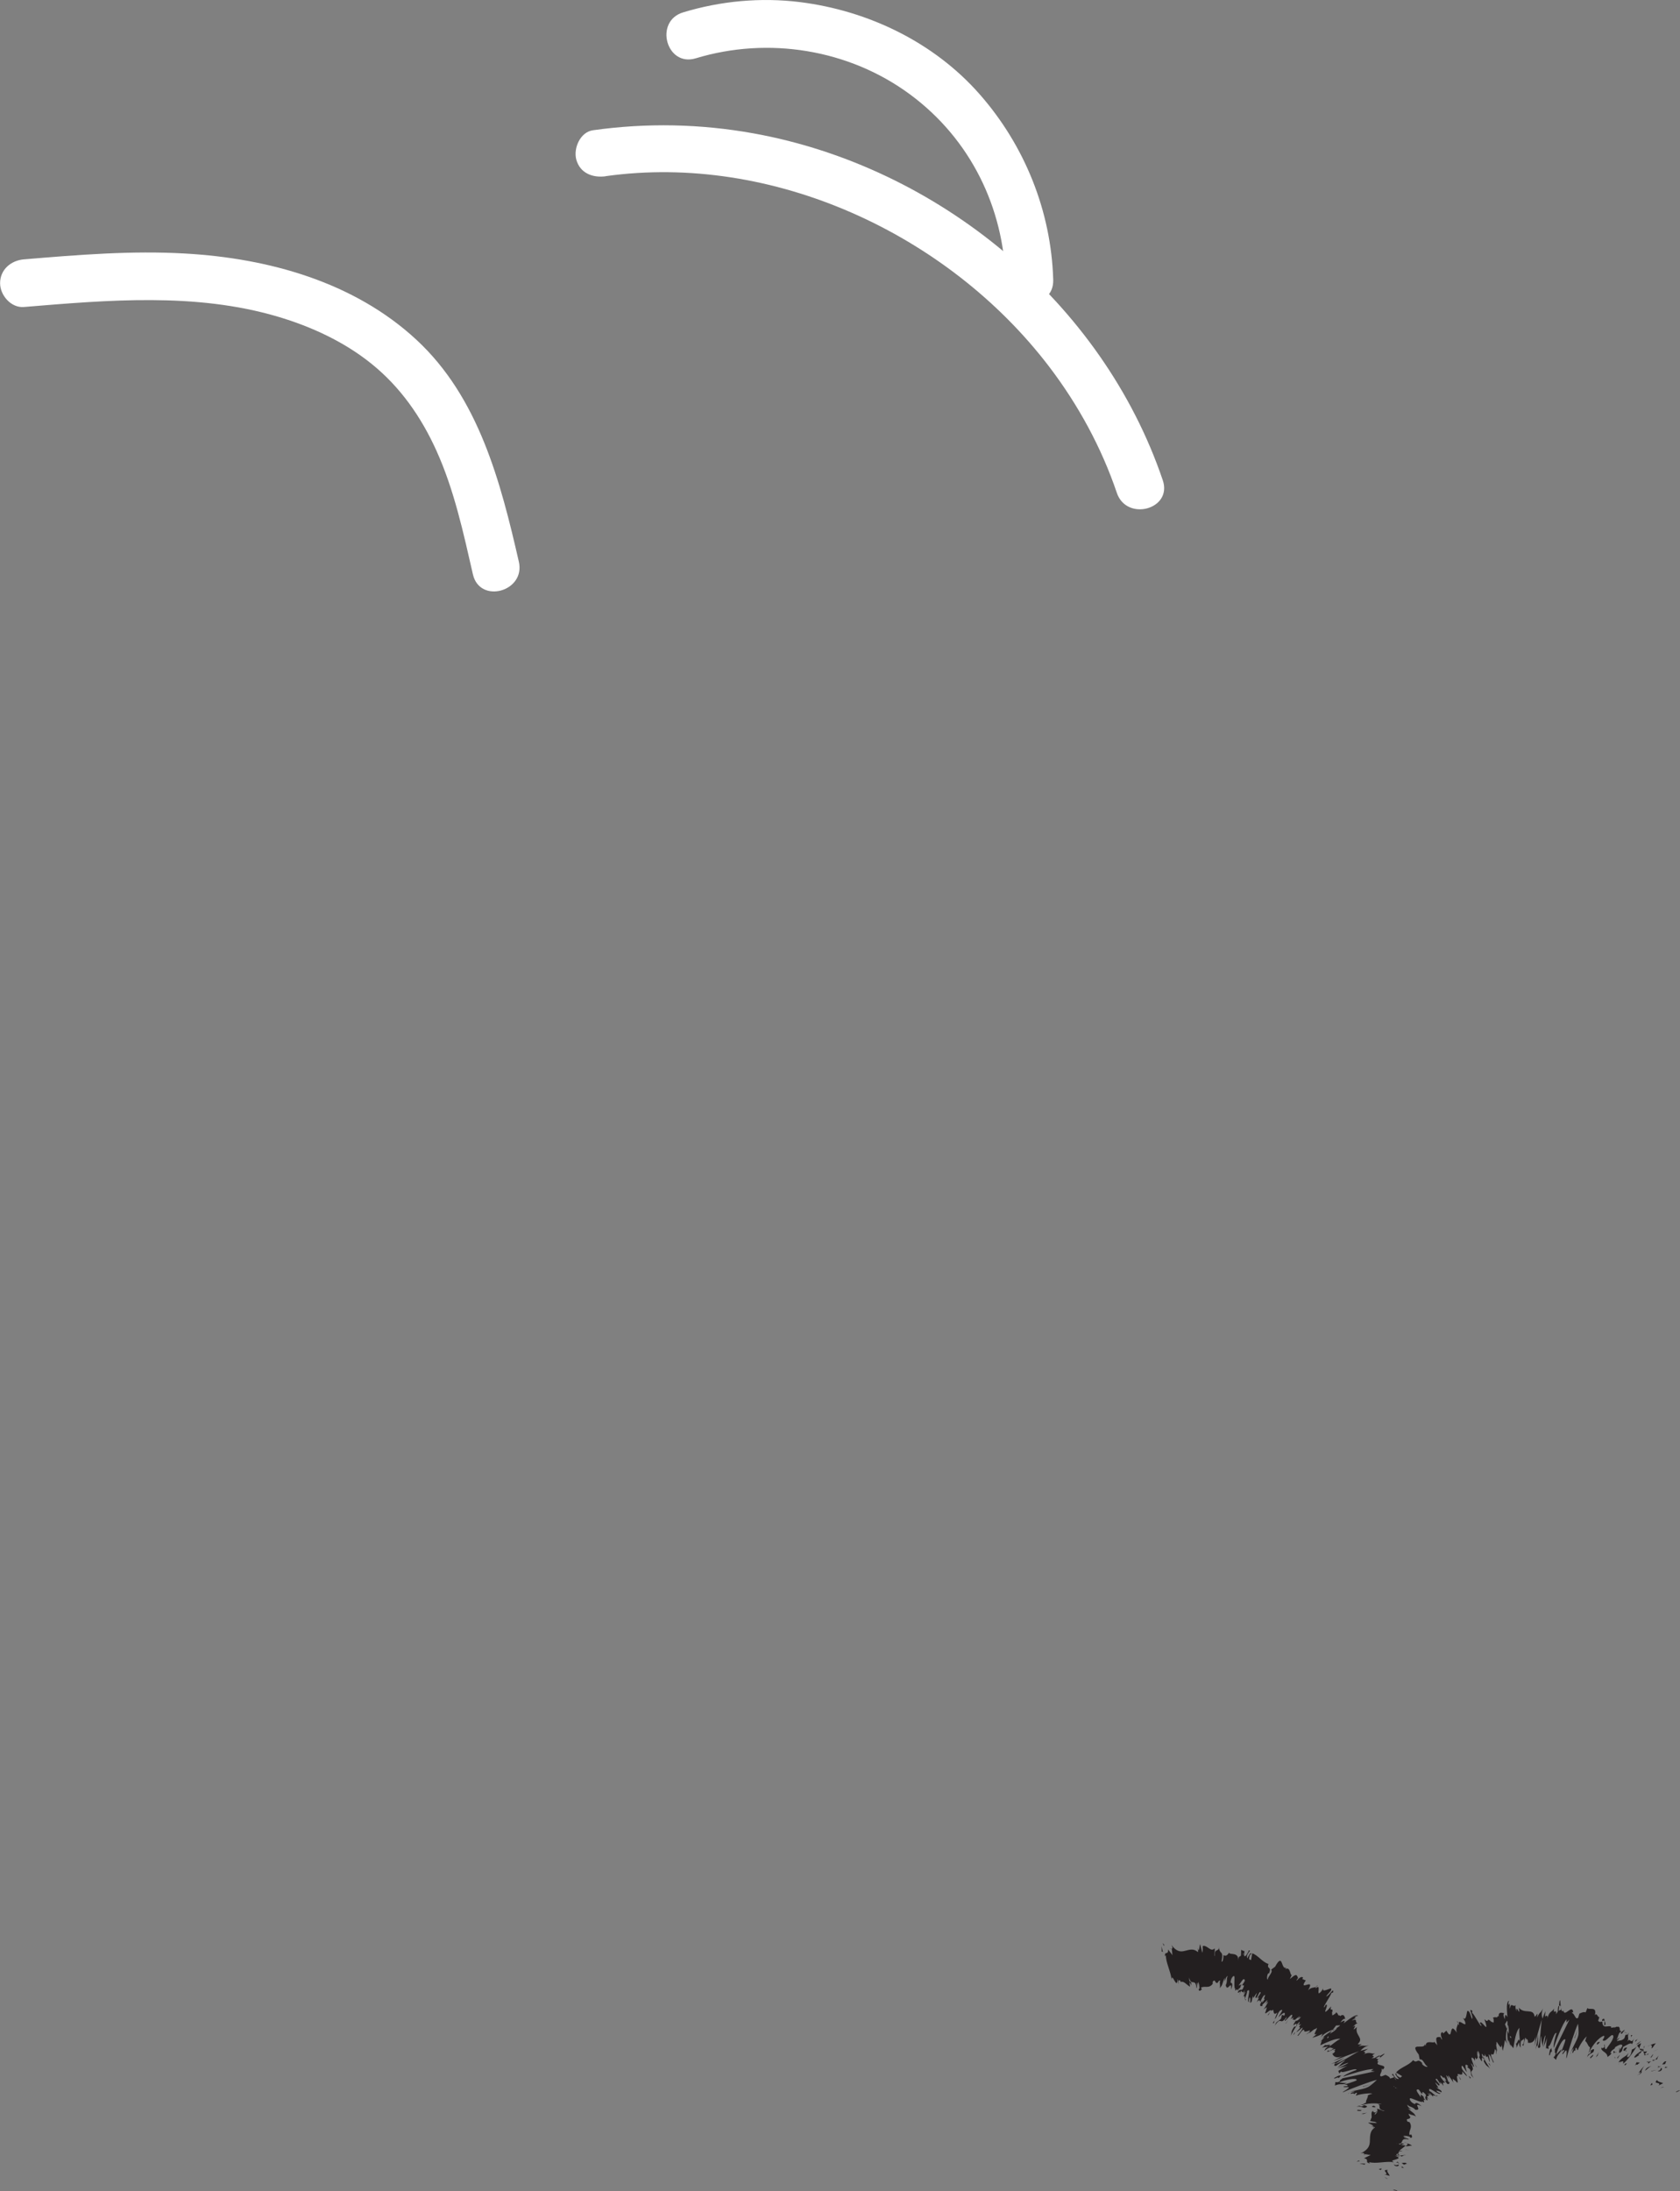 <?xml version="1.0" encoding="UTF-8"?>
<svg id="Layer_1" data-name="Layer 1" xmlns="http://www.w3.org/2000/svg" viewBox="0 0 176.34 229.97">
  <rect x="0" y="0" width="176.34" height="229.97" fill="#808080" stroke="none"/>
  <defs>
    <style>
      .cls-1 {
        fill: #231f20;
      }

      .cls-2 {
        fill: #fff;
      }
    </style>
  </defs>
  <path class="cls-2" d="M63.57,18.49c17.52-2.45,35.91,6.05,46.53,19.96,3.06,4.01,5.51,8.5,7.13,13.28,1.03,3.03,5.86,1.73,4.82-1.33-6.35-18.72-23.57-32.9-42.94-36.4-5.61-1.01-11.23-1.12-16.87-.33-1.34.19-2.07,1.89-1.75,3.08.4,1.44,1.73,1.93,3.08,1.75h0Z"/>
  <path class="cls-2" d="M2.5,32.22c8.85-.73,18.01-1.54,26.65,1.01,3.51,1.04,6.95,2.62,9.82,4.93,3.05,2.45,5.24,5.6,6.84,9.14,1.86,4.11,2.83,8.61,3.83,12.98.72,3.14,5.54,1.81,4.82-1.33-1.92-8.39-4.21-17.24-10.76-23.3s-15.5-8.54-24.24-9.04c-5.66-.33-11.32.14-16.95.61-1.35.11-2.5,1.07-2.5,2.5,0,1.27,1.15,2.61,2.5,2.5h0Z"/>
  <path class="cls-2" d="M73.03,6.12c7.6-2.31,16.07-.95,22.48,3.78s9.83,11.95,10.04,19.47c.09,3.21,5.09,3.22,5,0-.21-7.2-2.99-14.11-7.75-19.51S91.17,1.12,83.96.22c-4.1-.51-8.31-.12-12.26,1.08-3.07.93-1.76,5.76,1.33,4.82h0Z"/>
  <g>
    <path class="cls-1" d="M146.25,229.81c-.05.05.36.13.44.15-.07-.13-.54-.18-.44-.15Z"/>
    <polygon class="cls-1" points="145.52 228.63 145.69 228.68 145.3 228.47 145.52 228.63"/>
    <path class="cls-1" d="M145.67,227.73c-.72-.01.07.34-.2.47h-.16s.56.16.56.16c-.06-.22-.41-.52-.19-.63Z"/>
    <path class="cls-1" d="M147.27,227.41c-.28,0-.22-.14-.1.11.03,0,.05,0,.07-.01,0-.02,0-.05.03-.1Z"/>
    <path class="cls-1" d="M147.24,227.51c0,.11.24-.04,0,0h0Z"/>
    <path class="cls-1" d="M147.12,227.02l.24.16c.17-.01.21-.13.33-.08-.12-.15-.29-.14-.56-.08Z"/>
    <path class="cls-1" d="M146.61,226.85l.1.08c.07,0,.09-.02-.1-.08Z"/>
    <path class="cls-1" d="M146.92,227.09l-.21-.17c-.12,0-.35,0,.07.07-.21-.03,0,.02.14.09Z"/>
    <path class="cls-1" d="M146.81,227.16c-.16.06-.26.14-.5-.01.07.26.58.28.5.01Z"/>
    <path class="cls-1" d="M144.94,227.59l-.22.06.23.11c-.11-.05.22-.15,0-.17Z"/>
    <path class="cls-1" d="M147.55,226.19c-.15-.02-.41.03-.6.03l.17.11c.11-.05.21-.14.43-.13Z"/>
    <path class="cls-1" d="M146.95,226.22l-.25-.16c-.04.13.08.16.25.16Z"/>
    <polygon class="cls-1" points="145.82 226.76 146.35 227.04 145.82 226.71 145.82 226.76"/>
    <polygon class="cls-1" points="147.59 225.61 147.94 225.71 147.41 225.54 147.59 225.61"/>
    <path class="cls-1" d="M147.53,225.23c.29.07.49-.09.67-.02-.05-.11-.3-.2-.53-.28.13.08.09.18-.15.3Z"/>
    <path class="cls-1" d="M147.35,224.8c.07.04.19.08.33.13-.07-.04-.16-.09-.33-.13Z"/>
    <path class="cls-1" d="M146.78,225.81c.09,0,.33-.02.43-.1l-.43.05v.06Z"/>
    <path class="cls-1" d="M146.77,225.76h.01c.01-.06.02-.11.03-.13,0,.02-.02.05-.04.13Z"/>
    <path class="cls-1" d="M146.78,225.83h0s-.06,0,0,0Z"/>
    <path class="cls-1" d="M146.24,226.41c-.23-.1-.48-.28-.85-.14.29.08.5,0,.85.14Z"/>
    <path class="cls-1" d="M146.24,225.88l-.1.15c.11,0,.28-.02.39.03l-.29-.18Z"/>
    <polygon class="cls-1" points="146.11 225.8 146.24 225.88 146.28 225.82 146.11 225.8"/>
    <path class="cls-1" d="M146.95,225.08c-.19-.07-.2-.14-.23-.22-.08.09-.13.18-.13.27.13.01.37.05.36-.05Z"/>
    <path class="cls-1" d="M146.83,225.41l-.02-.02s-.05.02.02.02Z"/>
    <path class="cls-1" d="M146.69,224.04s-.05.01-.08.02h.07s0-.02,0-.02Z"/>
    <path class="cls-1" d="M146.51,225.14c-.08.07.02.11.15.14-.04-.05-.07-.1-.07-.16-.06,0-.1,0-.08.01Z"/>
    <path class="cls-1" d="M147.15,224.57c-.09.04-.16.08-.23.12.14-.04.34-.11.23-.12Z"/>
    <path class="cls-1" d="M146.92,225.37h.02c.09-.01.05,0-.02,0Z"/>
    <path class="cls-1" d="M146.92,225.37c-.06-.04-.17-.06-.26-.09.03.04.08.08.14.11.03,0,.08-.01.12-.02Z"/>
    <path class="cls-1" d="M143.94,223.97c.4-.02.77.12.35.28.3.12,1.6-.02,2.32-.19-.17,0-.33.01-.57-.12-.21.07-.49.35-.85.25-.21-.18.13-.16.34-.27-.49.11-.73-.19-1.45-.1l.26.14c-.11,0-.3-.04-.4.01Z"/>
    <path class="cls-1" d="M146.59,224.35l.05.06c.07-.07.22-.13.53-.24-.2-.1-.35-.11-.48-.11l-.04.31-.06-.02Z"/>
    <path class="cls-1" d="M146.65,224.69c-.43-.04-.62-.18-1.08-.08.04.17.36.11.55.22-.11-.29.24.08.48-.14.07.06.1.11.11.16.05-.05.12-.11.2-.16h-.03s0,0,0,0h0c-.05.01-.09.02-.06,0,0,0,0,0,0,0-.06,0-.11,0-.16-.01.09-.09.11-.02.16.01h.06s0,0,0,0l-.25-.29c-.06.07-.04.14.01.28Z"/>
    <path class="cls-1" d="M144.47,226.08s.07,0,.1,0c-.05-.02-.09-.03-.1,0Z"/>
    <path class="cls-1" d="M144.74,225.98c.06.02.23.05.18.11-.13.05-.21-.01-.35-.01.11.04.3.15.52.04l-.06-.02c.16-.1.7-.23.76-.21-.39.02-.67.04-1.05.09Z"/>
    <path class="cls-1" d="M145.59,225.36l-.21-.24-.37.12h.22c-.09.13.19.1.36.12Z"/>
    <polygon class="cls-1" points="146.9 224 147.36 224.01 146.71 223.9 146.9 224"/>
    <polygon class="cls-1" points="146.83 223.68 147.22 223.66 146.98 223.59 146.83 223.68"/>
    <path class="cls-1" d="M135.44,211.93l-.11.06s.08-.03.11-.06Z"/>
    <path class="cls-1" d="M135.75,212.2l.13-.15c-.08.07-.14.13-.13.15Z"/>
    <path class="cls-1" d="M144.82,216c.29-.25.76-.61.36-.41l-.38.22c.1.04.08.11.02.19Z"/>
    <path class="cls-1" d="M139.92,213.03l-.08.11c.13-.08.25-.15.36-.21-.09.03-.18.07-.27.11Z"/>
    <path class="cls-1" d="M138.5,214.13l.14-.26c-.06.08-.1.17-.14.26Z"/>
    <path class="cls-1" d="M133.33,211.13l-.27.36c.09.05.16-.17.27-.36Z"/>
    <path class="cls-1" d="M146.19,220.42c.14-.13.2-.21.2-.28-.22.17-.56.33-.2.28Z"/>
    <path class="cls-1" d="M138.33,208.35c-.08.04-.15.1-.21.17.08-.03.15-.08.21-.17Z"/>
    <path class="cls-1" d="M146.33,219.88s-.06.05-.09.07c.09.05.16.1.15.19.16-.12.25-.24-.06-.26Z"/>
    <path class="cls-1" d="M125.72,208.76s-.01-.03-.02-.05c0,.06,0,.06.02.05Z"/>
    <path class="cls-1" d="M122.79,204.57s.07-.04.12-.05c-.03-.03-.06-.02-.12.05Z"/>
    <path class="cls-1" d="M146.89,222.35c.04.07.05,0,0,0h0Z"/>
    <path class="cls-1" d="M145.22,222.88c-.05,0-.11-.01-.21,0,.1,0,.17,0,.21,0Z"/>
    <path class="cls-1" d="M143.56,219.94h0c-.08.03-.06.03,0,0Z"/>
    <path class="cls-1" d="M146.7,222.48s.09-.07.12-.1c-.03.02-.07.05-.12.1Z"/>
    <path class="cls-1" d="M146.91,222.44s-.02.05-.03.07c.07,0,.12-.01.03-.07Z"/>
    <path class="cls-1" d="M146.85,222.26s0,.08-.03.12c.03-.02.05-.03.07-.02,0-.02-.02-.05-.03-.09Z"/>
    <path class="cls-1" d="M130.32,208.28s0-.02,0-.04c-.1.16-.07.14,0,.04Z"/>
    <path class="cls-1" d="M140.08,216.63s.02,0,.02,0h0s-.03,0-.03,0Z"/>
    <path class="cls-1" d="M139.7,216.63c.51-.2.48-.12.41-.01l1.05-.68-1.46.69Z"/>
    <path class="cls-1" d="M134.56,211.47l-.1.4c-.48.45-.45.21-.65.73.76-1.13.48.15,1.26-.96l-.09.28s-.06.04-.08.01c-.23.62.67-.74.74-.44,0,.13-.07.32-.21.42l.34-.16c.02.05-.13.23-.15.18l.28.07-.03.03c.16-.15.43-.35.56-.44-.07.19-.12.09-.21.24l.33-.17c-.17.31-.49.5-.53.4-.74,1.14.32-.2.03.61l-.21.04c-.43.65-.17.5-.38.96.14-.21.56-1.12.89-1.28-.03.11-.02.18.22.03-.31.37-.18.33-.08.38l-.43.48c.2-.07.41-.32.66-.49.05.13-.26.51-.52.84.07.21.44-.68.69-.6-.05.3.21.18.62.06-.07.24-.29.26-.39.42l.44-.29s-.11.13-.17.18c.2-.08.46-.44.69-.46.54-.46-.54.92.15.5-.11.15-.3.25-.48.43.55-.18.41-.11,1.08-.42l-.2.4c.28-.41.82-.66,1.28-.84.15-.19.27-.35.33-.43l.43-.02c-.06.09-.25.21-.48.35.05-.02.1-.04.15-.06-.13.22-.44.42-.76.59.08-.1.17-.21.25-.32-.34.2-.7.44-.98.69.07-.04.13-.06.18-.05-.09.06-.17.11-.21.16-.05.05.08-.02.22-.1l-.52.49.23-.17-.17.51c.68-.29,1.65-.78,2.1-.66-.47.23-.7.49-1.21.84.48-.46-.38-.04-.38-.25,0,.11-.25.27-.34.32l.66-.12c-.41.29-.27.28-.4.46.78-.63.67-.2,1-.27-.27.2-.57.37-.59.2-.53.56,1.09-.49.66.02-.03-.03,0-.07-.15.01.3-.09.22.22-.05.33l-.03-.03c.05.26.38.64,1.14.24-.1.05-.9.49-1.05.57.89-.36,1.8-.71,2.72-1.03-.66.32-2.1,1.3-2.56,1.33-.06.1-.13.22.15.2.07-.08.88-.6.96-.58-.64.53-.33.31-.86.8.11-.13,1.15-.61,1.17-.5-.16.07-1,.53-1.12.56l1.11-.3c-.21.04-.85.42-1.11.61.19-.12.07.19.2.19l.19-.2c-.03.31,1.55-.45,1.61-.15-.23.06-1.33.52-1.41.7.55-.19,2.65-.87,3.17-.77l-.28.17.43.05c-.86.18-2.67.57-3.39.73-.2.19-.34.18-.26.3-.26.17-.46.11-.49.08l-.05.38c.62-.27.73-.02,1.24-.24-.26-.03-.53-.05-.79-.08.6-.28,1.86-.54,1.84-.24-.23.16-1.13.39-1.34.48.23-.06.49.06.35.14l-.37.03c-.19.21.91-.1.37.27-.02.07-.76.44-.38.32.69-.33,2.92-1.16,3.49-1.28-.04.04-.57.56-.92.75-.54.28-1.4.31-1.87.55.18-.05.41-.08.48-.08-.13.11-.55.15-.43.25.66-.19.02.27.57-.12.22.07-.09.18-.02.31.41-.18,1.48-.29,1.71-.21-.17.04-.38.13-.47.17.03.29-.25.52-.19.77-.15.06-.32.23-.62.25.13,0,.36-.01.39.06-.54.28-.13-.15-.79.12.39-.08.58.07.85.13.59-.16.05-.28-.21-.33.82-.2,1.73-.2,2.18.01.25.19-.52.21-.39.22-.07.45,1.51.1.98.58-.51.23-1.05.18-1.43.27-.23-.14.29-.33.24-.46l-.22.2c-.19-.03-.34-.12-.2-.21-.46.2.04.71-.37,1.09.18.03.38.11.59.03l-.09-.09c.42-.15.62.12.8-.04.32.1.81.21.59.44l-.61.1c.18-.02.35-.17.16-.21.28.06-.79.39.02.4l.41-.18c.32.11,1,.24.81.45.6-.13-.07-.04.63-.23-.86.19-.02-.49-.92-.22.8-.22.32-.27,1-.53-.2.03-.38.11-.3-.06-.06,0-.14,0-.18-.01h.01s-.02,0-.02,0c-.03,0-.04,0,0,0-.08.05-.19.09-.3.12-.47-.02-.48-.27-.73-.32.08-.1.23,0,.44-.07l-.37-.07c.44-.08.69-.36.99-.17l-.02-.2c.23-.16.3-.34.09-.41.08-.11-.53-.15-.17-.13l-.33-.26.11-.02c0-.33-.87-.46-.16-.99-.13-.08-.29-.15-.21-.35l.37-.13c-.16-.1.26-.5-.15-.45.96-.44.02-.71.13-1l-.48.15c-.03-.17-.22-.27-.48-.39l-.42.16c-.4-.03.15-.52,0-.77.17-.05.15.04.07.12.83-.7-.95-.35-.38-.91-.18,0-.15-.07-.07-.17,0,0,.01,0,.03,0,0,0,0-.02,0-.03.06-.06.12-.13.18-.19-.09.07-.16.14-.18.18-.03-.05-.12-.1-.25-.13l.42-.24s-.01,0-.02-.01c.13-.15-.23.04-.54.23-.09,0-.19,0-.31.03.67-.4-.33-.08.37-.53-.39.13-.47-.24-1.24.12.1-.05.13-.1.16-.06.04-.13.09-.25-.16-.21l.52-.33-.82.22c.27-.28.43-.44.9-.56-.78.1-.36-.07-1.11.08l.35-.19c-.06-.07-.58.09-.33-.13.55-.58-.44-.87-.16-1.7-.88.76.28-.51-.46.01.2-.19.28-.34.53-.41-.38-.05.09-.59-.62-.27.2-.2.35-.2.46-.33-.06.02-.24.08-.13-.04.11-.12.21-.11.33-.15-.21-.2-.89.32-1.52.81.21-.34.13-.37-.34-.1.17-.2.32-.44.51-.37-.03-.09-.09-.68-.58-.26.1-.13-.05-.13-.12-.1-.11-.18-.08-.23-.26-.34l-.04.11c-.61.47-.24,0-.42-.05l.06-.05c.13-.65-.3.08-.12-.63l-.32.36c-.74.72.19-.67-.24-.53l-.13.25c-.32.19.7-1.25.69-1.43.04-.09.13-.08.2-.1.15-.67-.45.44-.72.4.19-.29.61-.61.52-.77.11-.27-1.06.53-.82-.1-.12.23-.25.46-.46.55-.18-.02.24-1.06-.38-.49.03-.07.06-.13.1-.18-.23.09-.54.03-.86.35.85-1.43-1.1.24-.24-1.03l-.37-.15.09-.13c-.16-.22-.43.05-.69.32,0-.12.11-.22.16-.29-.16-.45-.23-.42-.86.1l.21-.45c-.2.21-.11-.93-.7-.58.03-.05.08-.13.13-.18-.6.34-.32-1.68-1.19-.08l-.42.31c.25.26-.35.7-.34,1.03-.15.05-.09-.63.09-.66v.09c.4-.85-.26-.47-.02-1.06-.64-.18-1.09-.91-1.71-1.12l-.13.72-.2-.1c0-.18.08-.57.22-.5.03-.42-.35.26-.39.41-.22-.37.34-.79.25-.83l-.14.02v.09c-.17.26-.26.56-.44.48-.08-.17.05-.45,0-.49.01-.05,0-.08-.07-.04l-.26-.12-.02.59c-.18.25-.25-.09-.27.58.04-1.04-.92-.57-.98-.88-.24.39-.4.35-.6.27.03.13-.03.77-.19.67.25-1.32-.24-.62-.27-1.59.06.65-.54.1-.42,1.03-.14-.12.04-.5-.04-.83-.4.47-.78-.4-1.25-.24-.01.18.05.45-.05.7l-.21-.89c-.09.08-.1,1.01-.25.4.02.15.05.37,0,.43-.43-.42-.89-.25-1.33-.14-.45.12-.88.13-1.43-.6.17.32.09.37,0,.39.07.07.05.43.1.67l-.46-.6c.03.66-.39.1-.33.73l.1-.13c-.02.76.48,1.61.6,2.56.03-.86.56,1.19.64-.05.08.19,0,.31.05.53.01-.42.08-.51.24-.33v.1c.37-.13.57.25,1,.5l-.05-.47c.1.06.12.21.17.33.08-.72-.26-.04-.2-.83.16.96.67,0,.76,1.1.14,0-.04-.55.1-.54l.04.3.04-.38c.09.06.13.44.13.69-.02-.03-.06.07-.09.09.11.35.33-.1.37.01l-.13-.19c.39-.26.82.14,1.24-.41v-.23c.33-.38.2.27.53.11l-.02.05c.09-.22.19-.31.28-.27-.12.25.07.53-.07.8.37-.39.2-.32.54-1.1v.37c.11-.32.15-.49.33-.56-.19.29,0,.57-.22.96.17.84.65-.7.55.49.37-.97-.16-.62-.03-.82,0-.35.29-.72.37-.6.11.05-.11,1.32.15,1.36-.02-.01-.04.06-.07.05.03.28.28-.3.29.14.22-.58.14.08.37-.68l-.29.11c.18-.16.56-1.02.67-.52-.06.15-.19.33-.27.43,0,.24.17-.11.17.14-.24.76-.34.08-.63.62-.02.34.42-.48.12.33.4-1.02.2.2.61-.55l-.15.45c.05-.06.17-.26.22-.24l-.27.56c.29-.46.12.51.33.28-.27-.08.12-.57.11-.93.54-.49-.2,1.25.23,1.16-.07.05-.09-.33.06-.51.04.12.07.32.02.57.27,0,.13-.47.34-.71-.12.57.2-.18.38-.31l-.17.45c.16.4.45-.9.56-.45l-.36.57.19-.1-.24.5c.29-.32.3-.2.37,0,.1-.33.37-.8.5-.75-.03.3-.23.4-.03.41-.17.26-.36.59-.25.15-.08.14-.15.26-.23.4-.05.34.19.16.25.18-.02-.03-.03-.06-.02-.13l.53-.49c-.04.18-.13.3-.22.41.07-.02.2-.21.29-.21-.19.34-.36.71-.54.83l.41-.28c-.06.16-.1.48-.19.59.01.27.65-.53.67-.17.04-.06.1-.12.16-.15.11.17,0,.66.45.3l-.26.66c.22-.06.32-.84.69-.93.29-.09-.25.55-.3.75.26-.25.79-.76.63-.19-.12.08-.1-.03-.18-.02ZM136.36,212.42c-.1.05-.35.24-.19,0,.39-.4.24-.17.19,0ZM139.4,213.88c-.14.08-.11-.01,0-.17.06,0,.07.05,0,.17ZM146.39,221.66s-.01,0-.02,0c.17-.14.1-.09.02,0ZM146.22,221.92c.07.01.14,0,.2-.02-.12,0-.14-.05-.12-.11-.12.04-.2.08-.08.13ZM130.51,204.97v.13c-.12.11-.06,0,0-.13Z"/>
    <path class="cls-1" d="M138.66,214.01c.05-.06.12-.12.19-.18-.07.04-.14.1-.19.18Z"/>
    <polygon class="cls-1" points="133.38 211.06 133.37 211.05 133.33 211.13 133.38 211.06"/>
    <path class="cls-1" d="M141.51,219.75c.05-.06.13-.11.22-.15-.11.04-.2.08-.22.15Z"/>
    <path class="cls-1" d="M147.19,223.04l-.14-.14c.03.07-.07.11-.14.15.11-.01.27-.06.28-.01Z"/>
    <path class="cls-1" d="M144.29,224.47c.06.02,0,.04.07.06h.22c-.02-.1-.2-.15-.29-.06Z"/>
    <path class="cls-1" d="M145.61,223.33c-.4.05-.25.12-.18.21,0,0,0-.01,0-.02.57-.02.38-.11.18-.2Z"/>
    <path class="cls-1" d="M145.45,223.56s.03.06.02.09c.23,0,.05-.04-.02-.09Z"/>
    <path class="cls-1" d="M146.53,222.17c-.1.06.52-.04.36.01.52-.02-.66-.24-.36-.01Z"/>
    <polygon class="cls-1" points="144.28 223.52 144.78 223.45 144.37 223.43 144.28 223.52"/>
    <path class="cls-1" d="M144.56,222.75l-.12.17c.08-.01.13,0,.17.02,0-.09.09-.21-.05-.19Z"/>
    <path class="cls-1" d="M144.62,222.94s.01.09.1.11c0-.03-.03-.08-.1-.11Z"/>
    <polygon class="cls-1" points="144.11 223.34 144.21 223.28 144.23 223.18 144.11 223.34"/>
    <path class="cls-1" d="M144.4,221.13l-.18-.13c-.17.02-.26.09-.18.13.13.01.21.06.36,0Z"/>
    <path class="cls-1" d="M143.14,221.87c.1-.06.2-.08.36-.14l-.61.11.25.03Z"/>
    <path class="cls-1" d="M142.92,221.46c-.17.02-.53-.11-.45.07.17-.02.34.1.45-.07Z"/>
    <polygon class="cls-1" points="143.05 218.99 143.07 219.02 144.04 218.69 143.05 218.99"/>
    <path class="cls-1" d="M140.06,218.07c-.16.25.59-.23.37.04.23-.06.18-.22.38-.27-.27.01-.16-.1-.75.23Z"/>
    <path class="cls-1" d="M140.81,217.84s.09,0,.16-.02c-.07,0-.12,0-.16.02Z"/>
    <polygon class="cls-1" points="122.2 204.11 122.03 203.92 122.18 204.24 122.2 204.11"/>
    <path class="cls-1" d="M122.07,204.89l-.15-.63.02.59s.07-.1.12.04Z"/>
    <path class="cls-1" d="M135.72,213.6l.11-.11c.1-.14.09-.16.07-.21l-.18.33Z"/>
    <polygon class="cls-1" points="134.96 212.36 134.97 212.39 135.28 211.88 134.96 212.36"/>
    <path class="cls-1" d="M133.59,212.34s.14-.04.17,0c-.14.03.21-.64-.17,0Z"/>
  </g>
  <g>
    <path class="cls-1" d="M175.91,219.56c0,.08.36-.14.43-.17-.14-.06-.53.22-.43.17Z"/>
    <polygon class="cls-1" points="174.52 219.09 174.68 219.02 174.24 219.11 174.52 219.09"/>
    <path class="cls-1" d="M173.97,218.26c-.53.49.3.23.2.52l-.12.11.52-.25c-.21-.13-.68-.14-.61-.38Z"/>
    <path class="cls-1" d="M174.87,216.88c-.2.2-.26.05.01.16.02-.03.03-.04.04-.06-.02-.02-.04-.04-.05-.1Z"/>
    <path class="cls-1" d="M174.93,216.98c.08.08.14-.2,0,0h0Z"/>
    <path class="cls-1" d="M174.47,216.67l.29-.04c.11-.13.05-.25.17-.29-.21-.04-.31.1-.46.33Z"/>
    <path class="cls-1" d="M173.98,216.9h.13c.04-.06.05-.09-.13,0Z"/>
    <path class="cls-1" d="M174.38,216.87l-.28.02c-.08.09-.25.24.11,0-.17.12,0,.02.17-.02Z"/>
    <path class="cls-1" d="M174.36,217.01c-.07.16-.08.3-.36.34.24.16.62-.18.36-.34Z"/>
    <path class="cls-1" d="M173.34,218.66l-.11.2.24-.07c-.12.03.04-.27-.13-.13Z"/>
    <path class="cls-1" d="M174.14,215.71c-.12.1-.27.31-.4.45l.2-.03c.04-.11.04-.26.2-.42Z"/>
    <path class="cls-1" d="M173.73,216.16l-.3.05c.07.13.18.07.3-.05Z"/>
    <polygon class="cls-1" points="173.35 217.38 173.94 217.23 173.31 217.35 173.35 217.38"/>
    <polygon class="cls-1" points="173.71 215.23 174.03 215.06 173.53 215.31 173.71 215.23"/>
    <path class="cls-1" d="M173.36,214.98c.25-.16.27-.42.45-.5-.12-.05-.37.06-.59.16.15-.02.21.07.13.33Z"/>
    <path class="cls-1" d="M172.9,214.78c.08-.02.2-.08.33-.13-.08.01-.18.05-.33.13Z"/>
    <path class="cls-1" d="M173.3,215.96c.06-.07.21-.25.22-.39l-.26.34.04.05Z"/>
    <path class="cls-1" d="M173.25,215.93h0c-.04-.07-.07-.11-.08-.12,0,.02.03.05.07.12Z"/>
    <path class="cls-1" d="M173.31,215.98h0s-.03.03,0,0Z"/>
    <path class="cls-1" d="M173.38,216.82c-.24.09-.55.12-.71.5.26-.15.35-.36.71-.5Z"/>
    <path class="cls-1" d="M172.98,216.4l.04.19c.08-.08.18-.21.3-.26l-.34.07Z"/>
    <polygon class="cls-1" points="172.82 216.43 172.98 216.4 172.96 216.33 172.82 216.43"/>
    <path class="cls-1" d="M172.84,215.28c-.18.08-.25.04-.34,0,.01.13.05.23.12.3.1-.09.3-.23.21-.29Z"/>
    <path class="cls-1" d="M173.01,215.62h-.03s-.02.05.03,0Z"/>
    <path class="cls-1" d="M171.83,214.69s-.03.05-.04.07l.05-.05h-.01Z"/>
    <path class="cls-1" d="M172.58,215.64c0,.11.1.07.22,0-.07,0-.13-.03-.18-.07-.05.04-.07.07-.04.07Z"/>
    <path class="cls-1" d="M172.58,214.75c-.03.09-.05.18-.06.26.07-.13.15-.33.06-.26Z"/>
    <path class="cls-1" d="M173.05,215.53h.02c.05-.09.02-.05-.02,0Z"/>
    <path class="cls-1" d="M173.05,215.53c-.07.02-.17.07-.25.12.06,0,.12,0,.19-.02.01-.03.04-.07.07-.1Z"/>
    <path class="cls-1" d="M169.89,216.63c.26-.3.62-.47.46-.05.3-.13,1.09-1.18,1.45-1.82-.12.13-.22.25-.49.33-.09.2-.06.61-.39.8-.29.03-.04-.21.02-.44-.25.43-.65.39-1.07.99l.29-.09c-.07.09-.23.19-.26.3Z"/>
    <path class="cls-1" d="M172.01,214.99h.08c-.01-.1.05-.25.17-.55-.22.07-.33.17-.42.26l.22.26-.06.03Z"/>
    <path class="cls-1" d="M172.33,215.2c-.33.28-.57.32-.81.72.16.1.34-.17.55-.23-.3-.14.23-.11.23-.45.1,0,.15.01.2.04,0-.08,0-.17.01-.26v.03s-.01,0-.01,0h0c-.03.05-.04.08-.04.05,0,0-.01,0-.01,0-.04.04-.08.08-.12.11,0-.13.06-.09.12-.11l.05-.04h0c-.13-.02-.27-.03-.41-.04.01.09.09.13.23.2Z"/>
    <path class="cls-1" d="M171.88,217.82s.05-.05.07-.07c-.05.02-.08.04-.07.07Z"/>
    <path class="cls-1" d="M172,217.55c.06-.02.2-.13.21-.04-.06.13-.15.14-.26.24.11-.05.33-.1.39-.34l-.06.02c.03-.19.32-.68.38-.7-.26.29-.44.5-.67.82Z"/>
    <path class="cls-1" d="M172.11,216.47l-.33-.03-.17.36.15-.16c.04.16.21-.05.35-.16Z"/>
    <polygon class="cls-1" points="171.95 214.5 172.27 214.18 171.73 214.57 171.95 214.5"/>
    <polygon class="cls-1" points="171.64 214.31 171.9 214.01 171.67 214.14 171.64 214.31"/>
    <path class="cls-1" d="M154.81,216.32v.13s0-.08,0-.13Z"/>
    <path class="cls-1" d="M155.2,216.16l-.07-.18c.03.11.05.18.07.18Z"/>
    <path class="cls-1" d="M163.82,210.62c-.03-.39-.05-.98-.13-.54l-.05.43c.1-.06.15,0,.18.11Z"/>
    <path class="cls-1" d="M158.17,212.92s.03.08.05.13c0-.15.01-.29.02-.42-.02.09-.04.19-.06.29Z"/>
    <path class="cls-1" d="M158.34,214.71l-.15-.26c.04.09.09.18.15.26Z"/>
    <path class="cls-1" d="M153.1,217.89l.21.39c.08-.06-.09-.21-.21-.39Z"/>
    <path class="cls-1" d="M168.52,212.46c-.01-.2-.05-.3-.1-.35,0,.28-.09.65.1.35Z"/>
    <path class="cls-1" d="M152.97,212.09c-.01.09,0,.18.05.27.01-.09,0-.18-.05-.27Z"/>
    <path class="cls-1" d="M168.16,211.98s0,.07,0,.12c.1-.03.19-.05.26.01,0-.21-.04-.36-.26-.13Z"/>
    <path class="cls-1" d="M148.05,224.34s-.03,0-.06,0c.06.02.06.01.06,0Z"/>
    <path class="cls-1" d="M143.21,226.23s-.02-.09-.02-.14c-.03.02-.03.06.02.14Z"/>
    <path class="cls-1" d="M170.6,213.3c.08.02.04-.03,0,0h0Z"/>
    <path class="cls-1" d="M169.9,214.91s-.09.08-.15.16c.07-.08.11-.13.15-.16Z"/>
    <path class="cls-1" d="M166.38,214.13h0c-.02.08-.01.07,0,0Z"/>
    <path class="cls-1" d="M170.58,213.53c0-.06,0-.12,0-.16,0,.04,0,.09,0,.16Z"/>
    <path class="cls-1" d="M170.68,213.35s.02.05.03.07c.05-.05.07-.1-.03-.07Z"/>
    <path class="cls-1" d="M170.5,213.26s.06.06.08.11c0-.03.01-.06.02-.07-.02,0-.05-.02-.1-.04Z"/>
    <path class="cls-1" d="M149.2,219.67s-.02,0-.04-.01c.11.16.1.12.04.01Z"/>
    <path class="cls-1" d="M161.41,214.79s0-.01,0-.02v-.02s0,.04,0,.04Z"/>
    <path class="cls-1" d="M161.18,215.1c.13-.53.18-.46.23-.34l.06-1.25-.29,1.59Z"/>
    <path class="cls-1" d="M153.98,216.91l.32.27c.19.63-.02.49.37.91-.68-1.18.35-.36-.29-1.56l.21.21s0,.07-.02.07c.45.49-.35-.94-.04-.86.12.06.26.21.28.38l.02-.38c.06,0,.15.22.09.22l.2-.22v.04c-.04-.21-.09-.55-.1-.7.14.15.02.15.11.29v-.37c.21.3.22.67.11.67.66,1.19-.02-.38.56.25l-.06.21c.37.68.36.39.67.79-.11-.23-.72-1.03-.7-1.39.08.08.15.1.14-.18.17.45.21.31.3.25l.21.61c.04-.21-.07-.52-.1-.81.14.01.32.48.47.86.22.05-.38-.72-.18-.9.24.19.27-.09.37-.52.17.18.08.38.17.55l-.03-.52s.06.16.07.24c.04-.22-.15-.62-.05-.83-.11-.71.52.93.53.12.08.17.05.39.12.63.14-.56.13-.41.22-1.14l.24.38c-.2-.45-.12-1.04-.02-1.53-.08-.22-.15-.41-.2-.5.07-.13.15-.26.23-.38.05.1.04.32.03.59.01-.05.02-.11.03-.16.12.23.12.6.1.96-.05-.12-.09-.25-.14-.38-.01.39,0,.83.06,1.2,0-.08.03-.15.05-.18,0,.11,0,.2.02.26.02.06.02-.08.04-.24l.14.7-.02-.28.34.42c.13-.73.26-1.81.64-2.13-.07.52.02.85.04,1.47-.13-.66-.26.3-.44.18.1.06.1.36.08.46l.28-.62c.02.5.08.38.17.59-.1-1,.22-.67.35-.97.01.34-.02.68-.18.6.18.75.22-1.18.4-.54-.04,0-.06-.04-.08.13.09-.3.32-.06.26.23h-.04c.25.11.78.07.89-.79-.01.11-.12,1.02-.15,1.19.22-.94.48-1.88.77-2.81-.12.72-.16,2.46-.42,2.86.05.11.11.23.26,0-.03-.11.02-1.07.09-1.12.06.83.06.45.16,1.17-.04-.17.19-1.29.29-1.23-.04.17-.16,1.12-.21,1.23l.43-1.07c-.1.19-.17.94-.17,1.26.01-.22.2.05.29-.05l-.05-.27c.24.21.58-1.5.87-1.37-.09.22-.39,1.38-.29,1.55.18-.55.93-2.63,1.35-2.98l-.03.33.32-.3c-.39.79-1.21,2.46-1.53,3.12.04.28-.06.38.09.39-.03.31-.19.44-.24.44l.28.27c.16-.66.43-.59.58-1.12-.19.18-.38.38-.56.58.14-.65.72-1.81.96-1.59-.01.28-.39,1.13-.45,1.35.1-.21.36-.35.33-.18l-.21.31c.05.28.49-.78.46-.11.04.06-.12.87.02.5.17-.75.91-3.01,1.17-3.53.01.06.11.8.04,1.19-.12.6-.65,1.28-.75,1.8.07-.17.2-.36.25-.42,0,.17-.23.52-.07.5.27-.63.24.16.27-.51.2-.13.08.19.24.22.12-.43.72-1.33.94-1.44-.08.16-.14.37-.16.48.26.17.26.54.51.66-.05.16-.02.4-.21.63.09-.09.23-.28.31-.26-.13.59-.21,0-.42.68.19-.35.44-.39.66-.55.26-.55-.2-.23-.41-.06.38-.75.98-1.44,1.46-1.64.32-.06-.17.53-.07.45.32.37,1.09-1.06,1.13-.33-.15.54-.56.91-.74,1.26-.27.07-.08-.45-.21-.5v.3c-.14.12-.31.17-.3,0-.15.48.61.46.63,1.03.15-.11.34-.21.42-.41h-.13c.16-.42.51-.37.51-.62.3-.16.72-.45.76-.12l-.33.52c.1-.15.1-.38-.06-.26.24-.16-.22.86.34.27l.13-.43c.31-.16.88-.56.92-.27.3-.54-.08.03.24-.63-.43.77-.42-.35-.8.52.37-.75,0-.43.24-1.12-.11.17-.17.36-.25.17-.04.04-.1.09-.13.12v-.02s0,.03,0,.03c-.02.02-.03.03,0,0-.02.1-.05.2-.1.3-.34.33-.55.16-.75.31-.03-.14.16-.17.24-.38l-.31.22c.24-.38.17-.77.53-.86l-.18-.13c.02-.28-.08-.46-.28-.36-.04-.14-.48.29-.22.03l-.44.06.05-.1c-.27-.24-.96.34-.94-.57-.15.05-.32.12-.44-.08l.13-.37c-.19.06-.26-.53-.48-.19.26-1.03-.6-.49-.78-.77l-.19.47c-.16-.09-.38,0-.65.12l-.13.43c-.29.29-.36-.45-.66-.5.07-.16.13-.09.15.02-.07-1.1-.92.52-1.04-.27-.12.14-.16.07-.19-.05,0,0,.02,0,.02-.02,0,0-.02-.01-.03-.01-.02-.08-.03-.18-.06-.26.01.11.02.21.04.26-.06,0-.17.03-.28.12l.06-.48s-.01,0-.02,0c-.06-.19-.12.21-.14.57-.06.07-.12.16-.17.26.07-.78-.28.22-.23-.61-.13.39-.51.23-.68,1.06.01-.11,0-.17.04-.17-.08-.11-.17-.22-.29,0l.04-.61-.31.79c-.09-.38-.12-.6.06-1.06-.4.69-.29.25-.62.94l.04-.39c-.1,0-.28.52-.32.19-.18-.79-1.05-.13-1.63-.83.16,1.16-.29-.52-.27.4-.05-.27-.14-.42-.06-.67-.28.3-.49-.4-.62.38-.06-.27.02-.41-.02-.57-.02.06-.07.25-.12.09-.05-.16.02-.23.06-.36-.31.08-.24.92-.17,1.72-.19-.36-.26-.3-.29.23-.08-.25-.21-.5-.04-.63-.1-.02-.68-.27-.58.36-.06-.15-.15-.02-.16.06-.23,0-.26-.05-.47.05l.08.09c.08.76-.14.21-.29.34v-.08c-.54-.43-.11.3-.67-.2l.15.46c.26,1-.51-.5-.62-.05l.16.23c0,.37-.77-1.21-.96-1.28-.06-.07,0-.15.01-.23-.55-.45.16.61-.03.84-.16-.3-.24-.83-.43-.83-.19-.22-.09,1.2-.55.7.15.22.3.44.27.67-.12.16-.86-.69-.66.13-.05-.05-.09-.11-.12-.17-.04.25-.26.51-.12.94-.9-1.39-.33,1.12-1.09-.21l-.33.29-.07-.14c-.29.06-.17.43-.04.79-.11-.05-.15-.2-.19-.27-.5-.03-.51.05-.33.86l-.32-.38c.1.27-.93-.26-.88.44-.03-.05-.09-.13-.11-.2.04.7-1.74-.32-.63,1.12l.1.52c.36-.15.5.6.82.72-.02.17-.63-.15-.58-.33l.08.05c-.61-.72-.56.07-1.01-.38-.45.57-1.34.75-1.79,1.3l.63.38-.18.16c-.17-.05-.51-.28-.38-.4-.39-.18.1.44.23.53-.44.09-.61-.61-.68-.54l-.04.15.09.02c.17.27.42.46.28.61-.19.02-.41-.2-.46-.17-.04-.03-.07-.03-.06.06l-.22.22.55.22c.16.27-.18.22.44.46-.48-.2-.71,0-.86.22-.14.23-.19.5-.36.48.28.37.19.52.03.69.13,0,.72.28.56.4-1.17-.67-.67.05-1.61-.22.64.14-.09.59.83.75-.17.1-.46-.2-.8-.21.3.55-.65.69-.66,1.23.16.06.45.08.66.26l-.92-.04c.05.12.93.39.3.38.15.02.37.05.41.13-.53.33-.51.86-.53,1.36,0,.51-.12.95-.97,1.36.35-.1.38,0,.38.1.09-.06.43.05.67.07l-.7.34c.65.13,0,.45.63.53l-.1-.13c.73.21,1.68-.11,2.63,0-.83-.25,1.29-.27.1-.66.2-.03.3.09.52.09-.4-.12-.47-.21-.26-.32l.1.03c-.02-.41.39-.52.75-.87l-.47-.08c.09-.08.24-.06.36-.08-.67-.28-.11.25-.85-.03.97.1.2-.67,1.27-.45.04-.14-.54-.12-.49-.26l.29.05-.36-.15c.09-.08.46,0,.7.07-.04.01.04.08.06.11.37,0,0-.35.12-.36l-.22.07c-.13-.46.38-.77,0-1.35l-.22-.06c-.25-.45.32-.12.29-.5l.04.03c-.18-.16-.23-.29-.16-.36.19.19.53.1.73.33-.24-.49-.23-.3-.85-.89l.35.14c-.26-.23-.41-.32-.4-.53.21.28.54.19.83.54.85.12-.43-.87.66-.38-.77-.69-.65-.05-.78-.25-.33-.11-.57-.52-.42-.57.09-.09,1.21.55,1.34.32-.02.02.04.07.03.09.27.07-.18-.38.24-.23-.46-.42.13-.11-.5-.59v.31c-.09-.23-.75-.9-.23-.83.11.11.24.3.3.41.23.08-.04-.2.2-.12.62.5-.06.36.34.83.31.14-.28-.57.36,0-.8-.74.27-.12-.27-.78l.36.31c-.04-.07-.18-.26-.14-.29l.42.46c-.32-.45.52.07.39-.21-.18.22-.48-.32-.83-.45-.23-.7,1.09.64,1.18.21.02.08-.35-.04-.45-.25.13,0,.33.05.54.19.1-.26-.39-.3-.52-.58.48.33-.08-.26-.13-.48l.35.33c.44,0-.66-.76-.18-.7l.38.56-.02-.22.36.41c-.17-.4-.06-.36.16-.35-.26-.22-.58-.65-.49-.76.26.14.27.38.37.19.17.26.39.57.03.3.09.13.18.25.27.37.29.18.23-.11.27-.16-.03,0-.07,0-.13-.03-.08-.23-.16-.46-.23-.69.15.11.22.24.29.37,0-.07-.1-.27-.06-.35.24.31.5.62.53.83l-.08-.49c.12.12.4.28.46.41.25.1-.21-.82.13-.69-.04-.07-.06-.14-.06-.2.2-.03.6.28.47-.29l.49.52c.05-.23-.62-.65-.54-1.03.05-.3.38.46.55.59-.11-.34-.33-1.05.12-.65.01.14-.08.08-.1.15ZM155.7,215.72c0,.11.04.43-.09.17-.17-.53-.03-.3.09-.17ZM158.62,213.81c-.02.16-.07.09-.15-.09.04-.04.09-.03.15.09ZM169.69,213.18l-.02.02c0-.22,0-.14.02-.02ZM169.79,213.48c.06-.04.09-.1.12-.16-.08.09-.13.07-.17,0-.05.12-.07.21.05.15ZM146.15,218.34l.13.03c.05.17-.03.07-.13-.03Z"/>
    <path class="cls-1" d="M158.32,214.5c-.02-.08-.04-.17-.05-.26,0,.08,0,.18.05.26Z"/>
    <polygon class="cls-1" points="153.07 217.82 153.06 217.82 153.1 217.89 153.07 217.82"/>
    <path class="cls-1" d="M164.9,215.57c-.01-.08,0-.17.02-.26-.04.11-.06.21-.02.26Z"/>
    <path class="cls-1" d="M171.37,213.59h-.21c.08.03.04.13.03.22.06-.09.14-.24.18-.22Z"/>
    <path class="cls-1" d="M170.52,216.74c.05-.03.04.02.09,0l.14-.17c-.08-.05-.24.05-.24.18Z"/>
    <path class="cls-1" d="M170.52,214.95c-.24.33-.07.27.05.28,0,0-.01,0-.01-.01.37-.43.17-.36-.04-.27Z"/>
    <path class="cls-1" d="M170.6,215.24s.07.02.08.06c.15-.17,0-.06-.08-.06Z"/>
    <path class="cls-1" d="M170.21,213.43c-.01.12.32-.41.25-.26.34-.4-.64.31-.25.26Z"/>
    <polygon class="cls-1" points="169.77 216.06 170.05 215.64 169.76 215.93 169.77 216.06"/>
    <path class="cls-1" d="M169.35,215.3l.05.21c.05-.07.09-.1.13-.11-.07-.07-.1-.22-.19-.09Z"/>
    <path class="cls-1" d="M169.53,215.4s.08.06.16,0c-.03-.01-.09-.03-.16,0Z"/>
    <polygon class="cls-1" points="169.51 216.05 169.53 215.94 169.46 215.85 169.51 216.05"/>
    <path class="cls-1" d="M167.92,214.29l-.23.05c-.1.14-.1.26-.01.23.09-.09.18-.12.24-.27Z"/>
    <path class="cls-1" d="M167.69,215.75c.02-.11.07-.21.13-.37l-.32.53.19-.17Z"/>
    <path class="cls-1" d="M167.21,215.63c-.1.14-.44.33-.25.39.1-.15.3-.19.25-.39Z"/>
    <polygon class="cls-1" points="165.26 213.89 165.3 213.9 165.64 212.94 165.26 213.89"/>
    <path class="cls-1" d="M162.6,215.66c.11.28.17-.6.26-.27.09-.23-.07-.27.01-.47-.16.22-.18.07-.27.74Z"/>
    <path class="cls-1" d="M162.87,214.93s.05-.08.09-.14c-.04.05-.07.1-.09.14Z"/>
    <polygon class="cls-1" points="142.62 226.74 142.39 226.88 142.74 226.8 142.62 226.74"/>
    <path class="cls-1" d="M143.35,227.07h-.65s.58.12.58.12c-.03-.03-.08-.1.07-.12Z"/>
    <path class="cls-1" d="M156.44,216.84l-.05-.15c-.07-.15-.1-.16-.15-.16l.2.31Z"/>
    <polygon class="cls-1" points="154.97 216.94 155 216.94 154.69 216.44 154.97 216.94"/>
    <path class="cls-1" d="M154.33,218.16s.03-.15.08-.15c-.03.14-.49-.46-.08.15Z"/>
  </g>
</svg>